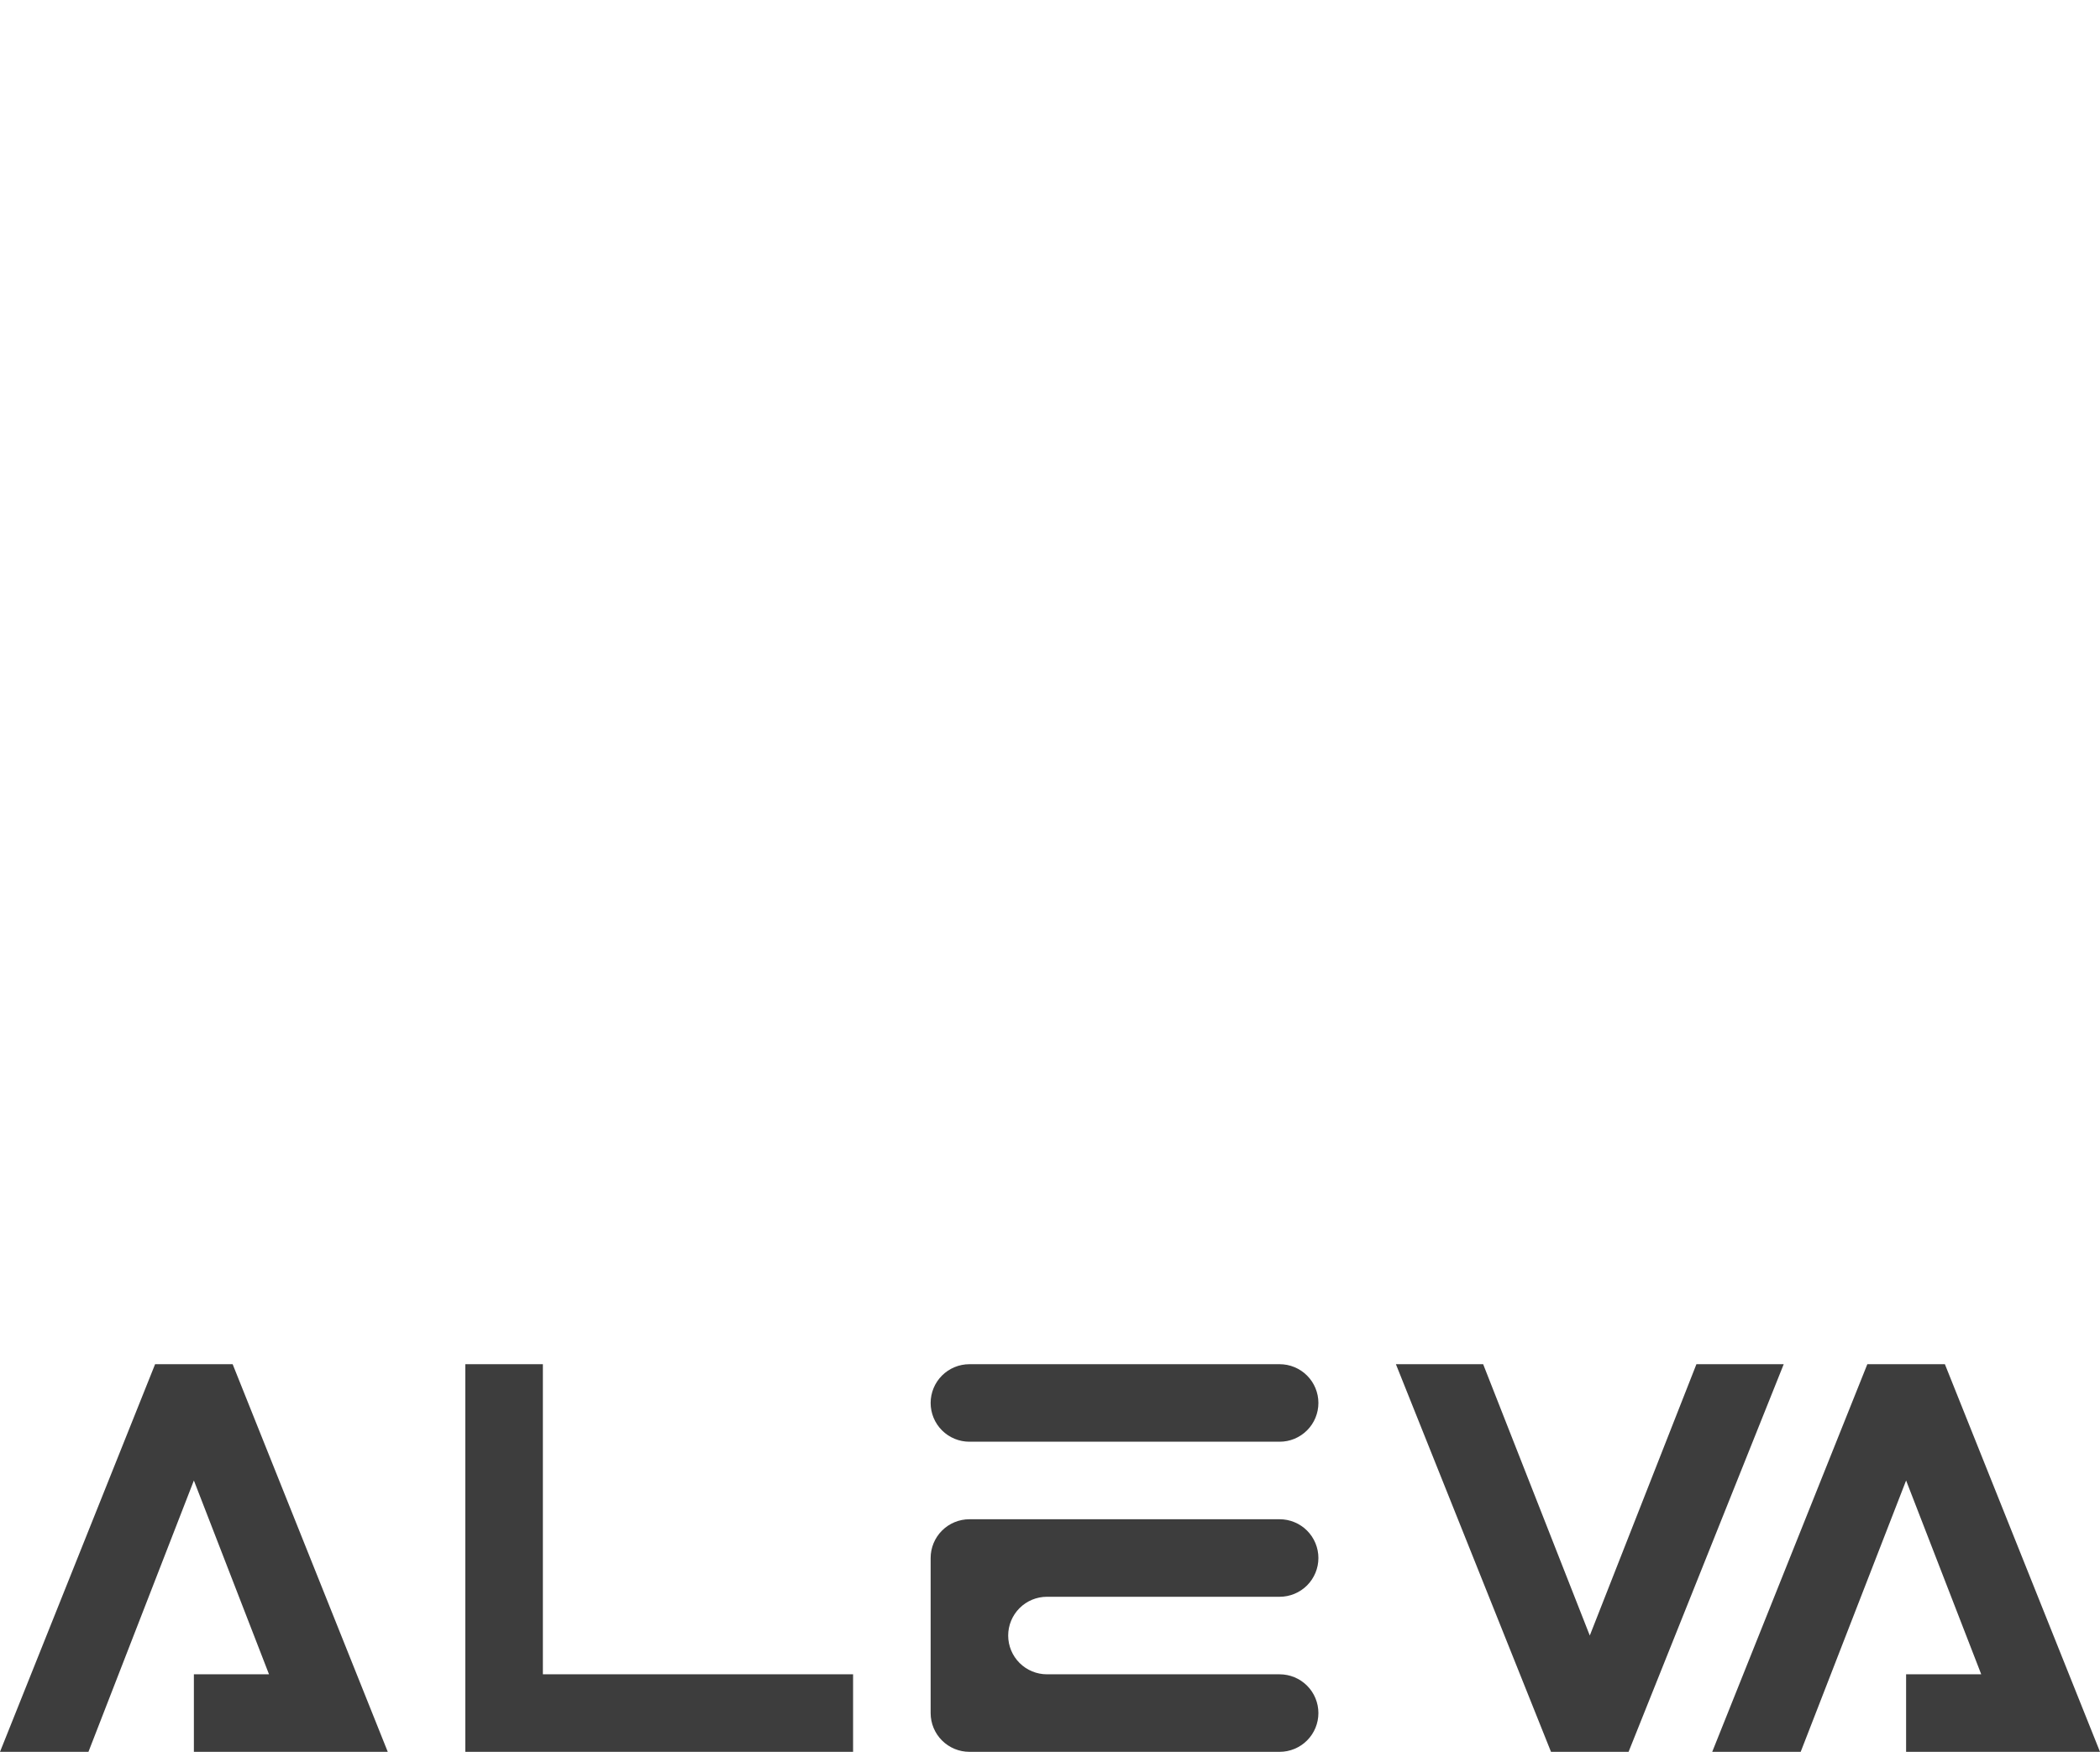 <svg width="1690" height="1410" viewBox="0 0 1690 1410" fill="none" xmlns="http://www.w3.org/2000/svg">
<g clip-path="url(#clip0_186_23)">
<path d="M156.028 1410L156.028 1347.6L216.491 1347.6L156.028 1191.6L71.182 1410L-1.9596e-08 1410L124.818 1098.01L187.227 1098.01L312.056 1410L156.028 1410Z" fill="#3D3D3D"/>
<path d="M686.531 1410L374.465 1410L374.465 1098.01L436.885 1098.01L436.885 1347.6L686.531 1347.6L686.531 1410Z" fill="#3D3D3D"/>
<path d="M1061 1129.2C1061 1133.3 1060.19 1137.35 1058.62 1141.14C1057.06 1144.93 1054.76 1148.37 1051.86 1151.26C1048.96 1154.16 1045.53 1156.46 1041.74 1158.03C1037.95 1159.6 1033.9 1160.4 1029.8 1160.4L780.15 1160.4C771.873 1160.4 763.935 1157.12 758.082 1151.26C752.229 1145.41 748.941 1137.48 748.941 1129.2C748.941 1125.1 749.748 1121.05 751.316 1117.26C752.885 1113.48 755.184 1110.04 758.082 1107.14C760.981 1104.24 764.421 1101.95 768.208 1100.38C771.994 1098.81 776.052 1098.01 780.15 1098.01L1029.8 1098.01C1033.89 1098.01 1037.95 1098.81 1041.74 1100.38C1045.52 1101.95 1048.96 1104.24 1051.86 1107.14C1054.76 1110.04 1057.06 1113.48 1058.62 1117.26C1060.19 1121.05 1061 1125.1 1061 1129.2ZM780.15 1222.8L1029.8 1222.8C1033.9 1222.8 1037.95 1223.61 1041.74 1225.18C1045.53 1226.74 1048.96 1229.04 1051.86 1231.94C1054.76 1234.84 1057.06 1238.28 1058.62 1242.06C1060.19 1245.85 1061 1249.91 1061 1254C1061 1258.1 1060.19 1262.16 1058.62 1265.94C1057.05 1269.73 1054.76 1273.16 1051.86 1276.06C1048.96 1278.96 1045.52 1281.25 1041.74 1282.82C1037.95 1284.39 1033.89 1285.2 1029.8 1285.2L842.559 1285.2C838.461 1285.2 834.402 1286 830.616 1287.57C826.829 1289.14 823.389 1291.44 820.491 1294.34C817.593 1297.23 815.294 1300.67 813.725 1304.46C812.157 1308.24 811.349 1312.3 811.349 1316.4C811.349 1324.68 814.638 1332.61 820.491 1338.46C826.344 1344.32 834.282 1347.6 842.559 1347.6L1029.8 1347.6C1033.89 1347.6 1037.95 1348.41 1041.74 1349.98C1045.52 1351.54 1048.96 1353.84 1051.86 1356.74C1054.76 1359.63 1057.06 1363.07 1058.62 1366.86C1060.19 1370.64 1061 1374.7 1061 1378.8C1061 1382.89 1060.19 1386.95 1058.62 1390.74C1057.06 1394.52 1054.76 1397.96 1051.86 1400.86C1048.96 1403.76 1045.53 1406.06 1041.74 1407.62C1037.95 1409.19 1033.9 1410 1029.8 1410L780.15 1410C771.873 1410 763.935 1406.71 758.082 1400.86C752.229 1395.01 748.941 1387.07 748.941 1378.8L748.941 1254C748.941 1245.73 752.229 1237.79 758.082 1231.94C763.935 1226.09 771.873 1222.8 780.15 1222.8Z" fill="#3D3D3D"/>
<path d="M1435.47 1098.01L1310.61 1410L1248.19 1410L1123.37 1098.01L1193.59 1098.01L1279.4 1316.4L1365.21 1098.01L1435.47 1098.01Z" fill="#3D3D3D"/>
<path d="M1533.96 1410L1533.96 1347.6L1594.42 1347.6L1533.96 1191.6L1449.13 1410L1377.93 1410L1502.76 1098.01L1565.17 1098.01L1690 1410L1533.96 1410Z" fill="#3D3D3D"/>
</g>
<defs>
<clipPath id="clip0_186_23">
<rect width="1690" height="1410" fill="white"/>
</clipPath>
</defs>
</svg>
